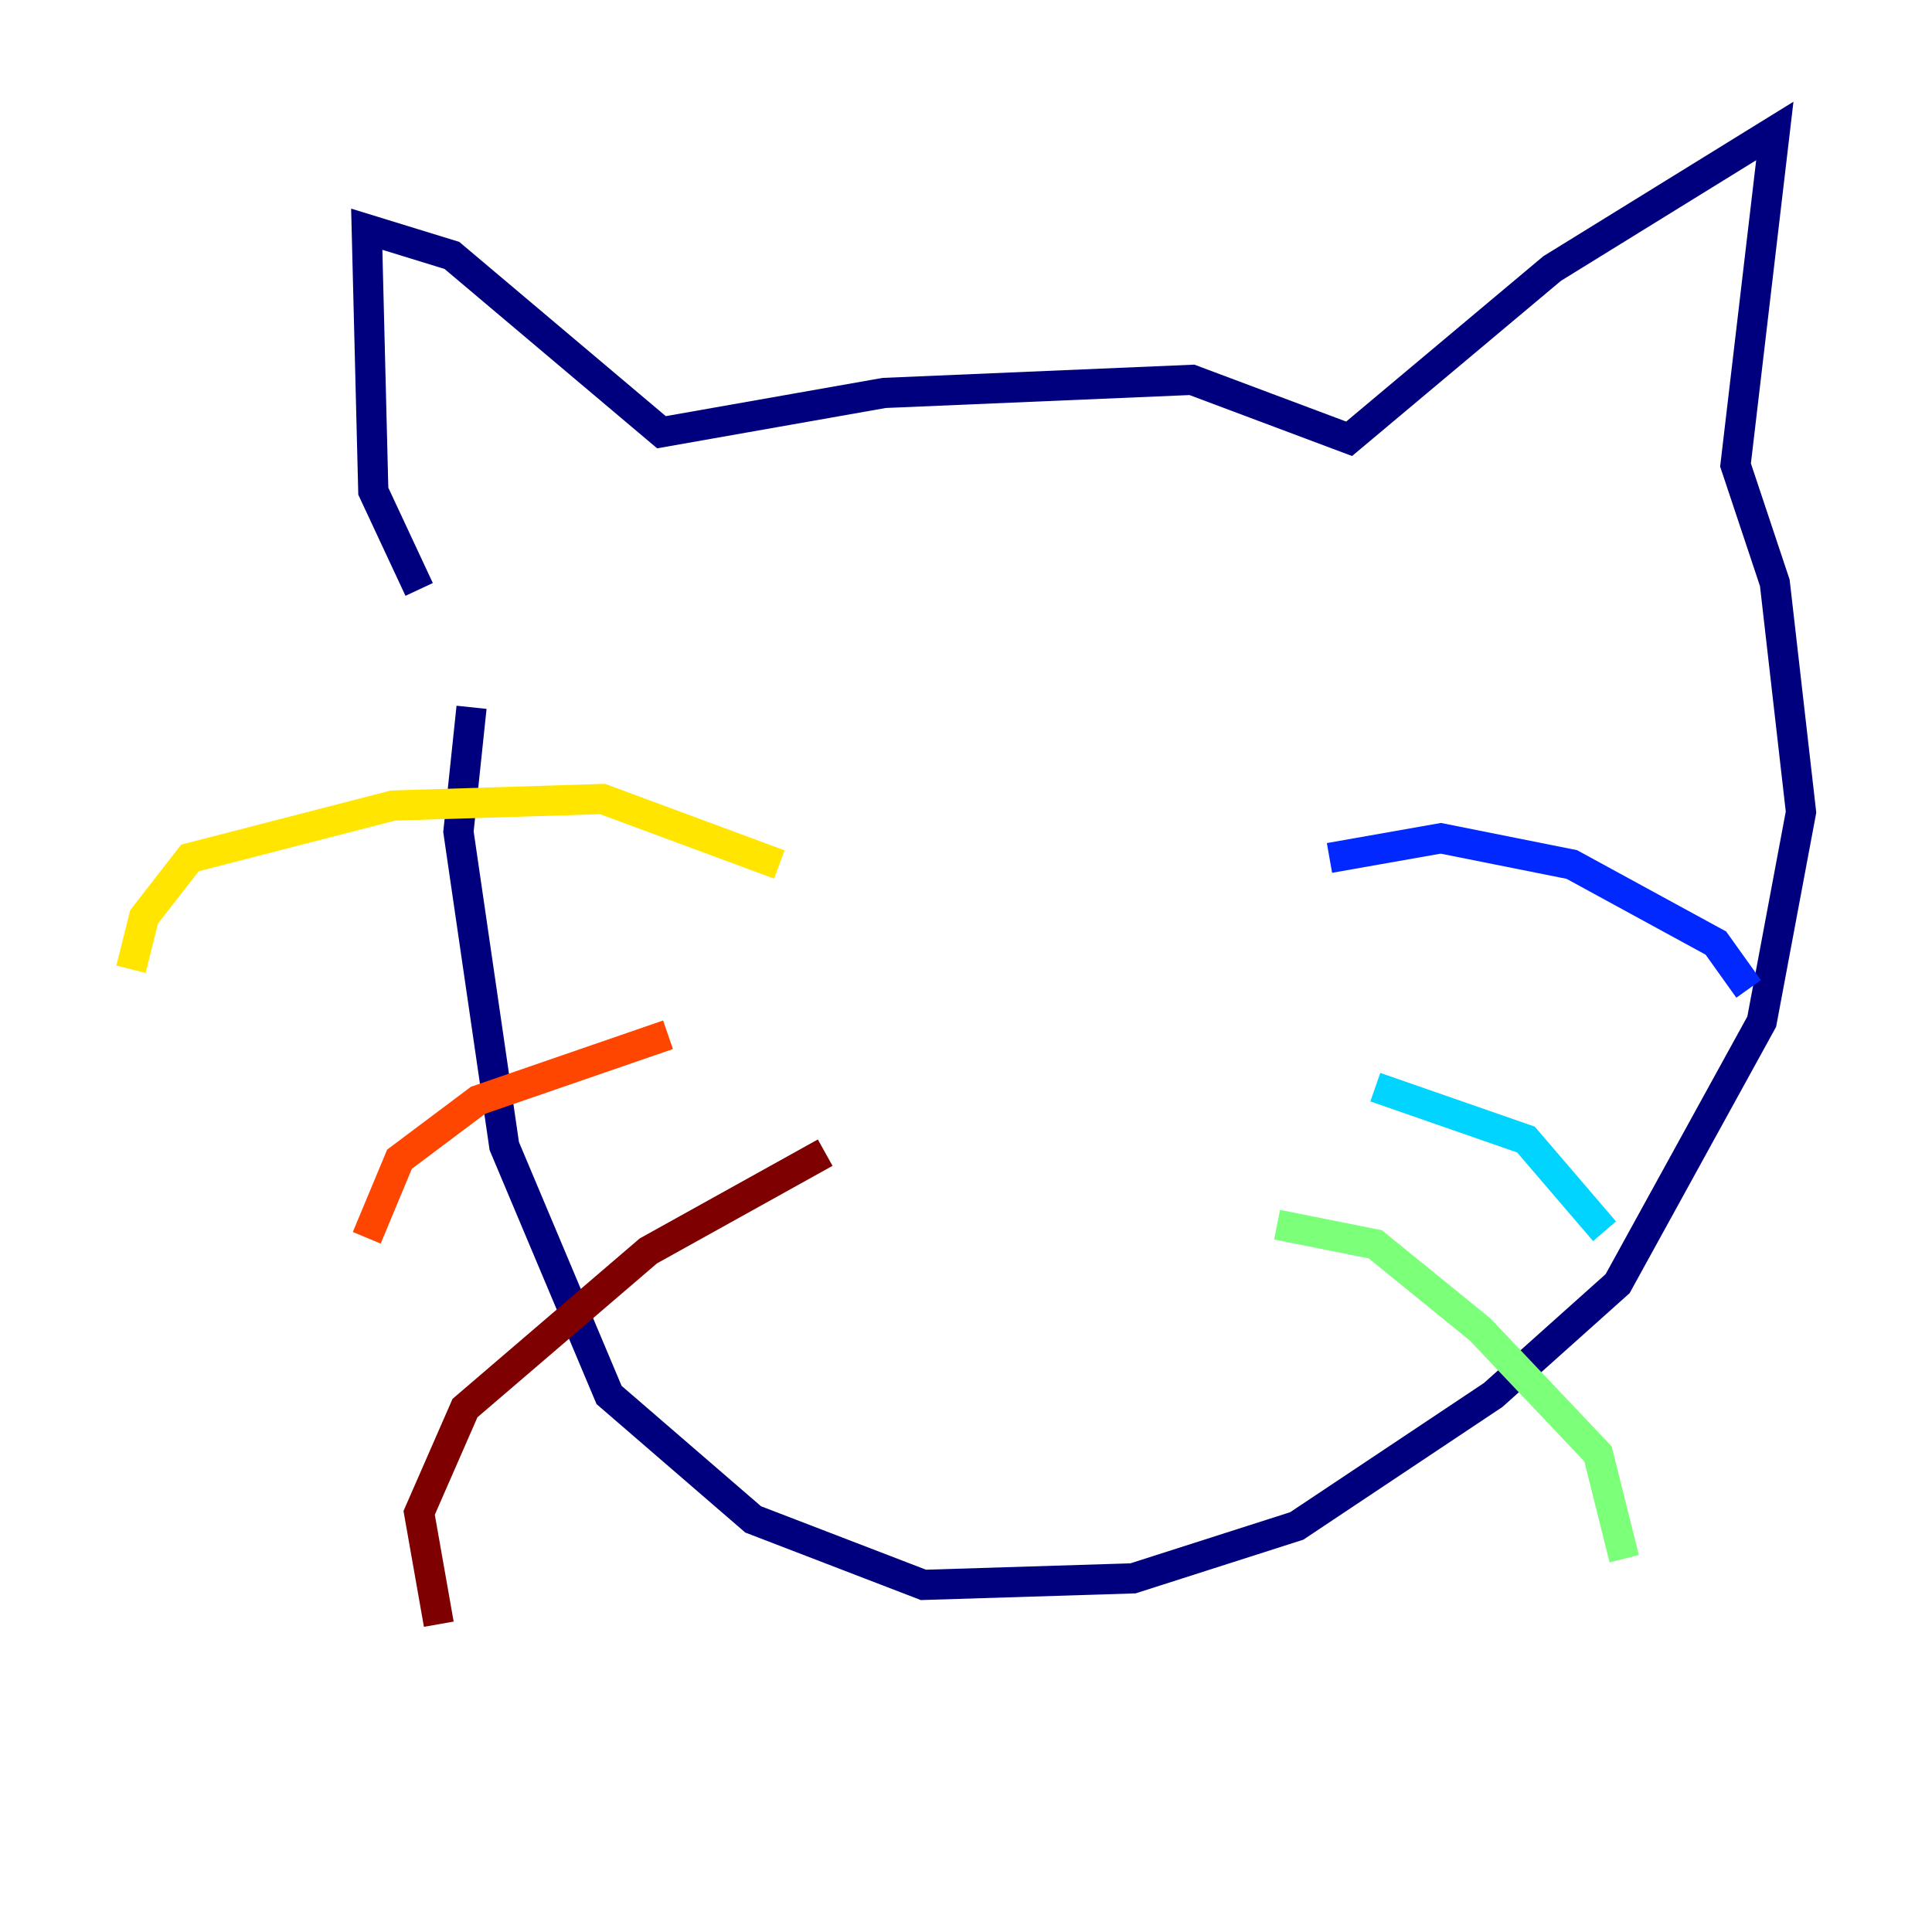 <?xml version="1.0" encoding="utf-8" ?>
<svg baseProfile="tiny" height="128" version="1.2" viewBox="0,0,128,128" width="128" xmlns="http://www.w3.org/2000/svg" xmlns:ev="http://www.w3.org/2001/xml-events" xmlns:xlink="http://www.w3.org/1999/xlink"><defs /><polyline fill="none" points="27.77,39.051 24.732,32.542 24.298,15.186 29.939,16.922 43.824,28.637 58.576,26.034 78.969,25.166 89.383,29.071 102.834,17.79 117.586,8.678 114.983,30.807 117.586,38.617 119.322,53.803 116.719,67.688 107.173,85.044 98.929,92.42 85.912,101.098 75.064,104.57 61.18,105.003 49.898,100.664 40.352,92.42 33.41,75.932 30.373,55.105 31.241,46.861" stroke="#00007f" stroke-width="2" /><polyline fill="none" points="88.081,56.841 95.458,55.539 104.136,57.275 113.681,62.481 115.851,65.519" stroke="#0028ff" stroke-width="2" /><polyline fill="none" points="91.119,72.027 101.098,75.498 106.305,81.573" stroke="#00d4ff" stroke-width="2" /><polyline fill="none" points="84.61,81.139 91.119,82.441 98.061,88.081 105.871,96.325 107.607,103.268" stroke="#7cff79" stroke-width="2" /><polyline fill="none" points="51.634,57.275 39.919,52.936 26.034,53.37 12.583,56.841 9.546,60.746 8.678,64.217" stroke="#ffe500" stroke-width="2" /><polyline fill="none" points="44.258,68.556 31.675,72.895 26.468,76.8 24.298,82.007" stroke="#ff4600" stroke-width="2" /><polyline fill="none" points="54.671,76.366 42.956,82.875 30.807,93.288 27.77,100.231 29.071,107.607" stroke="#7f0000" stroke-width="2" /></svg>